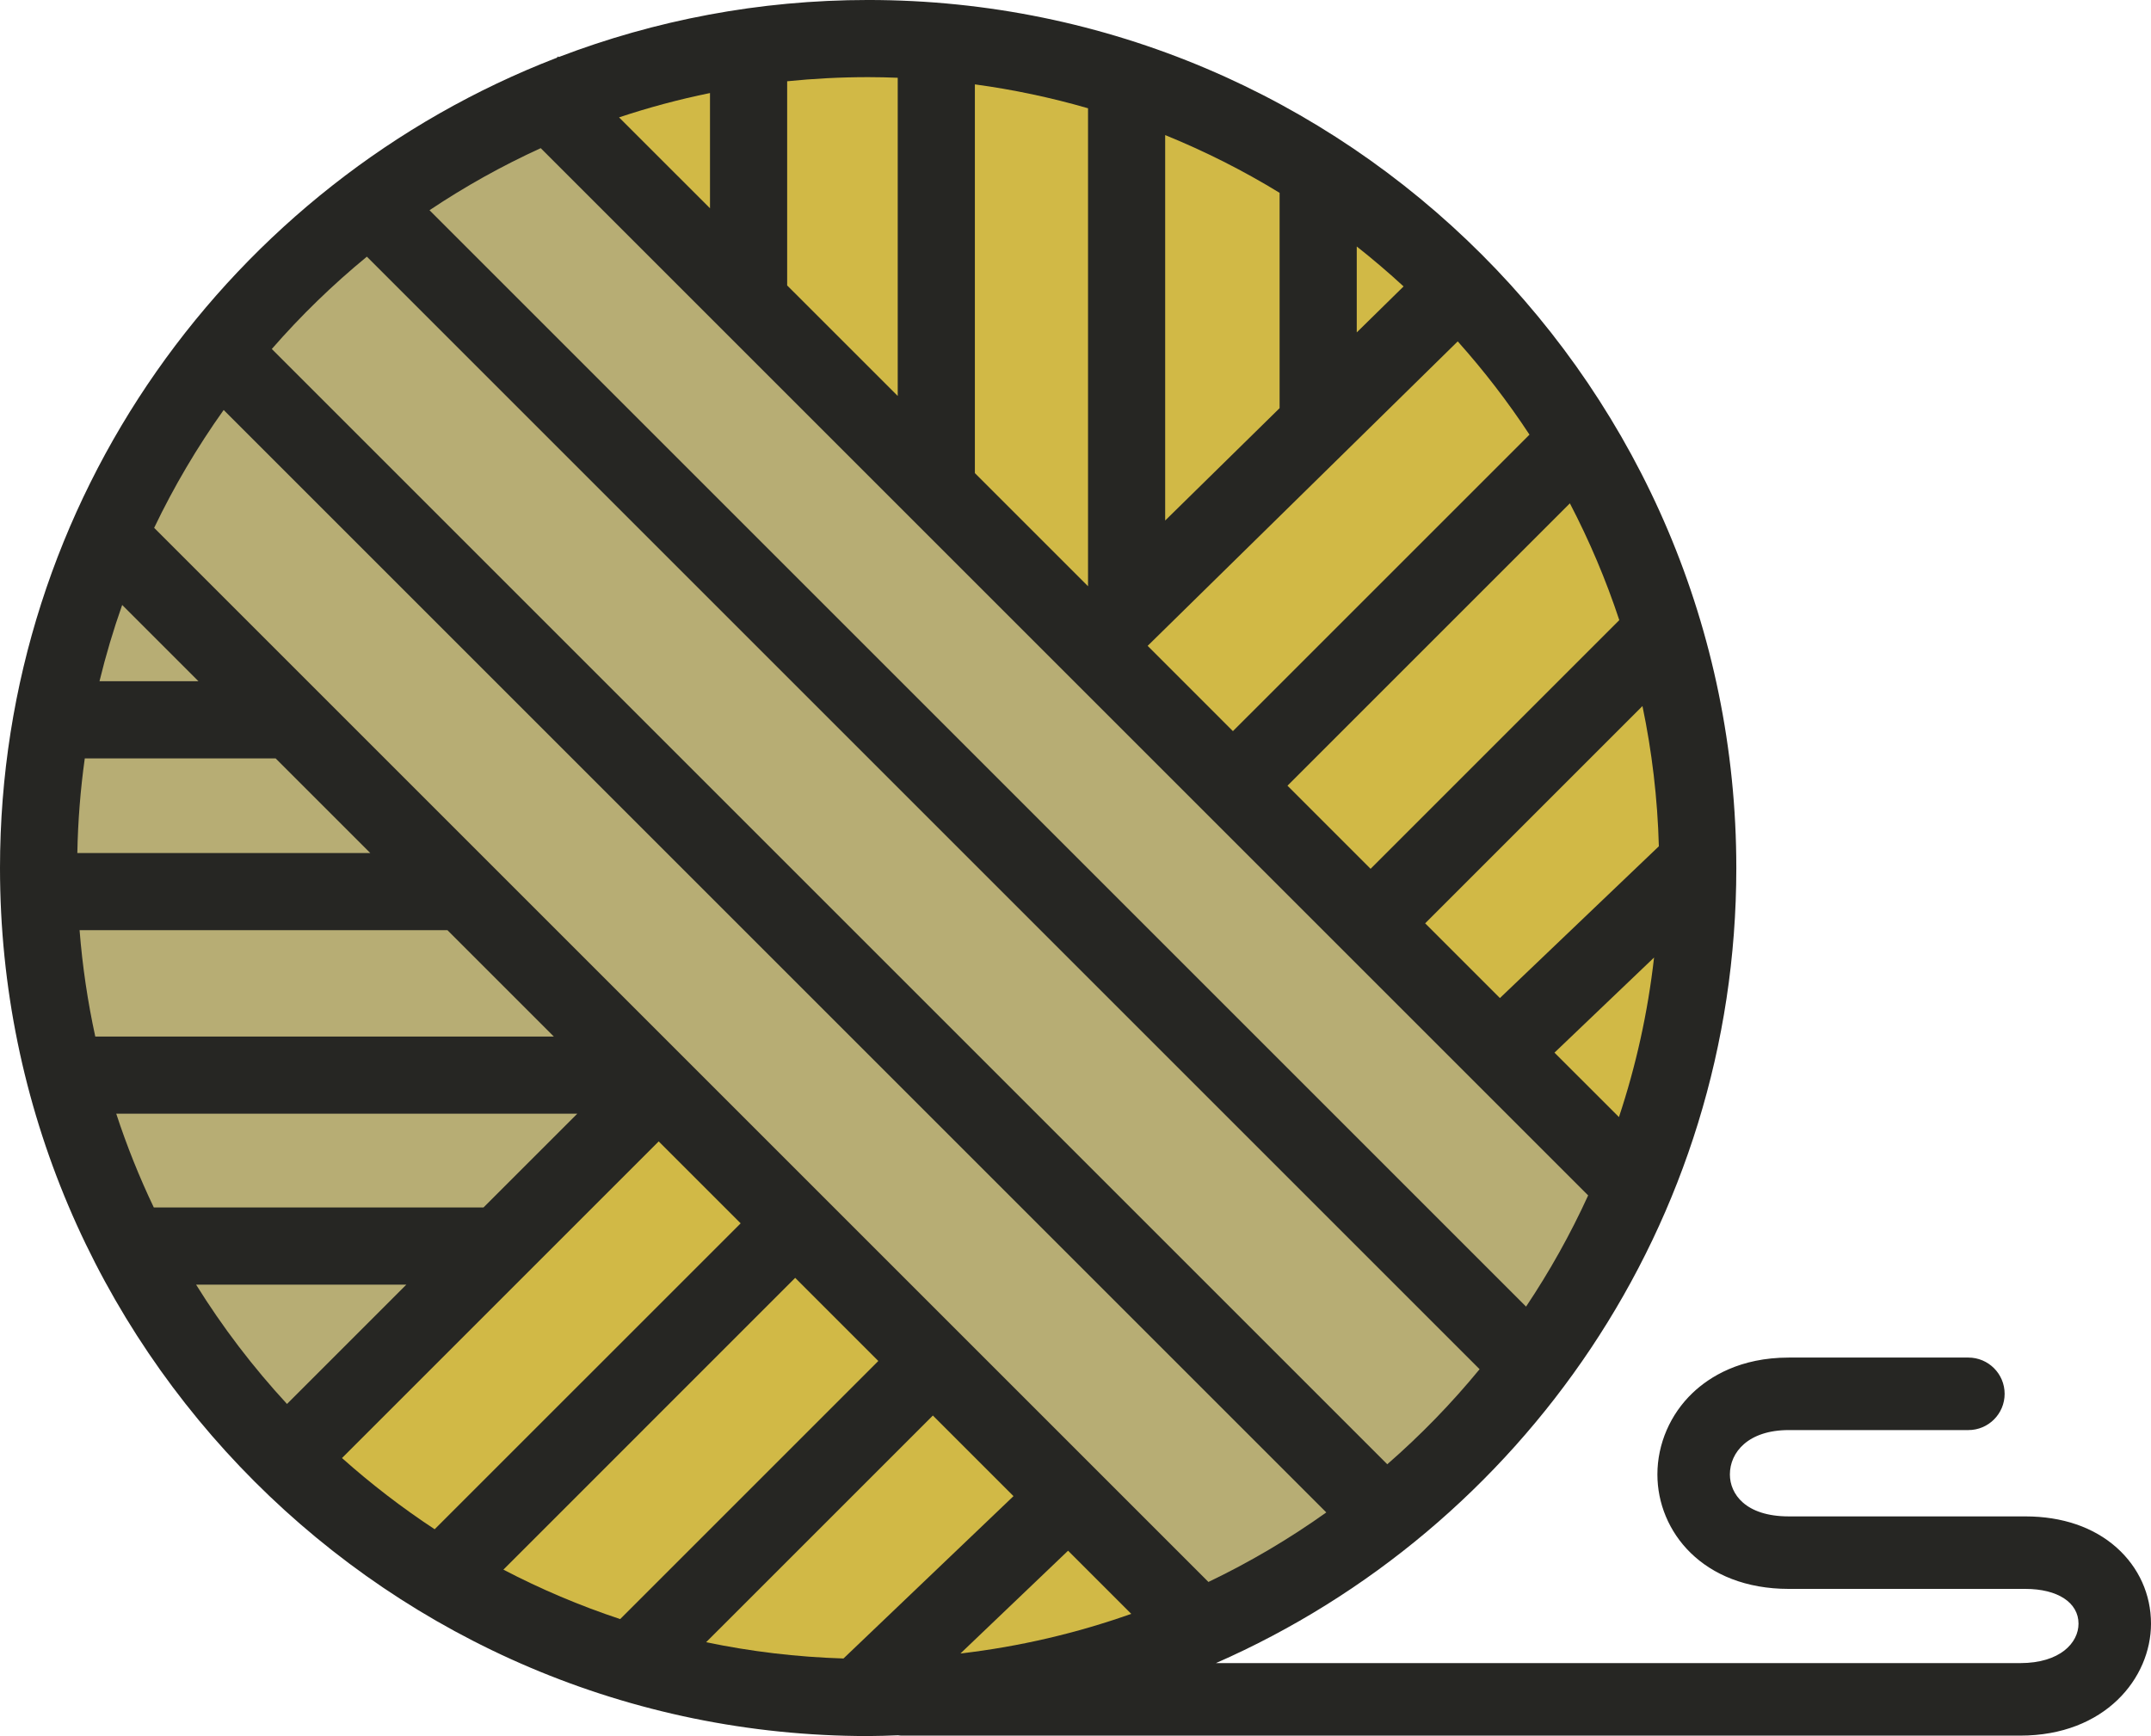 <svg version="1.1" id="图层_1" x="0px" y="0px" width="169.343px" height="136.697px" viewBox="0 0 169.343 136.697" enable-background="new 0 0 169.343 136.697" xml:space="preserve" xmlns="http://www.w3.org/2000/svg" xmlns:xlink="http://www.w3.org/1999/xlink" xmlns:xml="http://www.w3.org/XML/1998/namespace">
  <path fill="#262623" d="M166.644,121.865c-1.802-1.611-4.289-2.463-7.192-2.463H140.83c-3.424,0-4.64-1.779-4.64-3.303
	c0-1.738,1.435-3.494,4.64-3.494h14.136c1.576,0,2.854-1.277,2.854-2.854s-1.278-2.855-2.854-2.855H140.83
	c-3.839,0-6.233,1.51-7.566,2.775c-1.768,1.68-2.781,4.021-2.781,6.428c0,4.479,3.554,9.012,10.348,9.012h18.621
	c2.541,0,4.184,1.074,4.184,2.738c0,1.496-1.438,3.105-4.592,3.105H95.728c24.092-10.578,40.968-34.651,40.968-62.605
	c0-37.688-30.66-68.35-68.347-68.35c-8.578,0-16.79,1.594-24.361,4.492l-0.048-0.047l-0.106,0.105C18.22,14.426,0,39.297,0,68.35
	c0,37.688,30.66,68.348,68.349,68.348c0.789,0,1.571-0.033,2.354-0.06c0.088,0.008,0.173,0.026,0.263,0.026h88.077
	c6.69,0,10.3-4.541,10.3-8.814C169.343,125.547,168.385,123.422,166.644,121.865z" class="color c1"/>
  <path fill="#D1B946" d="M106.814,19.408v6.766l3.687-3.621C109.313,21.461,108.084,20.41,106.814,19.408z" class="color c2"/>
  <path fill="#D1B946" d="M91.731,40.986l9.009-8.848V15.184c-2.858-1.75-5.871-3.271-9.009-4.547V40.986z" class="color c2"/>
  <path fill="#D1B946" d="M76.75,37.254l8.908,8.908V8.525c-2.889-0.836-5.865-1.469-8.908-1.881V37.254z" class="color c2"/>
  <path fill="#D1B946" d="M61.971,6.398v16.078l8.705,8.703V6.123c-0.772-0.029-1.548-0.049-2.327-0.049
	C66.195,6.074,64.067,6.186,61.971,6.398z" class="color c2"/>
  <path fill="#D1B946" d="M55.896,16.4V7.326c-2.441,0.498-4.831,1.141-7.16,1.916L55.896,16.4z" class="color c2"/>
  <path fill="#D1B946" d="M130.598,66.637l-12.514,11.951l-5.885-5.885l17.107-17.107C130.054,59.174,130.495,62.863,130.598,66.637z" class="color c2"/>
  <path fill="#D1B946" d="M123.593,39.633L101.36,61.865l6.543,6.545l19.58-19.582C126.43,45.643,125.124,42.57,123.593,39.633z" class="color c2"/>
  <path fill="#D1B946" d="M114.763,26.881L90.351,50.855l6.714,6.715l23.348-23.346C118.709,31.635,116.821,29.182,114.763,26.881z" class="color c2"/>
  <path fill="#D1B946" d="M127.456,87.959c1.337-4.021,2.273-8.225,2.764-12.563l-7.84,7.49L127.456,87.959z" class="color c2"/>
  <path fill="#D1B946" d="M51.858,89.875l-24.933,24.932c2.287,2.041,4.725,3.914,7.295,5.607L58.31,96.326L51.858,89.875z" class="color c2"/>
  <path fill="#D1B946" d="M62.604,100.619l-22.973,22.975c2.936,1.533,6.008,2.838,9.194,3.893l20.322-20.322L62.604,100.619z" class="color c2"/>
  <path fill="#D1B946" d="M73.442,111.459l-17.851,17.85c3.508,0.732,7.121,1.168,10.815,1.281l13.384-12.783L73.442,111.459z" class="color c2"/>
  <path fill="#D1B946" d="M75.614,130.197c4.657-0.543,9.159-1.604,13.447-3.121l-4.974-4.973L75.614,130.197z" class="color c2"/>
  <path fill="#B7AD74" d="M9.151,87.691h36.301l-7.39,7.387H12.109C10.972,92.695,9.982,90.229,9.151,87.691z" class="color c3"/>
  <path fill="#B7AD74" d="M6.675,59.715c-0.341,2.441-0.539,4.928-0.587,7.451h23.062l-7.451-7.451H6.675z" class="color c3"/>
  <path fill="#B7AD74" d="M15.625,53.641l-6.006-6.006c-0.692,1.959-1.289,3.963-1.786,6.006H15.625z" class="color c3"/>
  <path fill="#B7AD74" d="M6.265,73.24c0.223,2.85,0.642,5.645,1.236,8.377h36.1l-8.377-8.377H6.265z" class="color c3"/>
  <path fill="#B7AD74" d="M22.595,110.549l9.394-9.395H15.438C17.525,104.512,19.925,107.656,22.595,110.549z" class="color c3"/>
  <path fill="#B7AD74" d="M125.031,94.127c-1.396,3.059-3.034,5.984-4.888,8.756l-86.329-86.33c2.771-1.854,5.697-3.492,8.756-4.887
	L125.031,94.127z" class="color c3"/>
  <path fill="#B7AD74" d="M12.136,41.563c1.56-3.26,3.394-6.363,5.473-9.281l86.807,86.807c-2.917,2.08-6.021,3.914-9.28,5.475
	L12.136,41.563z" class="color c3"/>
  <path fill="#B7AD74" d="M109.216,115.297L21.398,27.48c2.288-2.625,4.793-5.059,7.485-7.27l87.602,87.602
	C114.273,110.506,111.841,113.01,109.216,115.297z" class="color c3"/>
</svg>